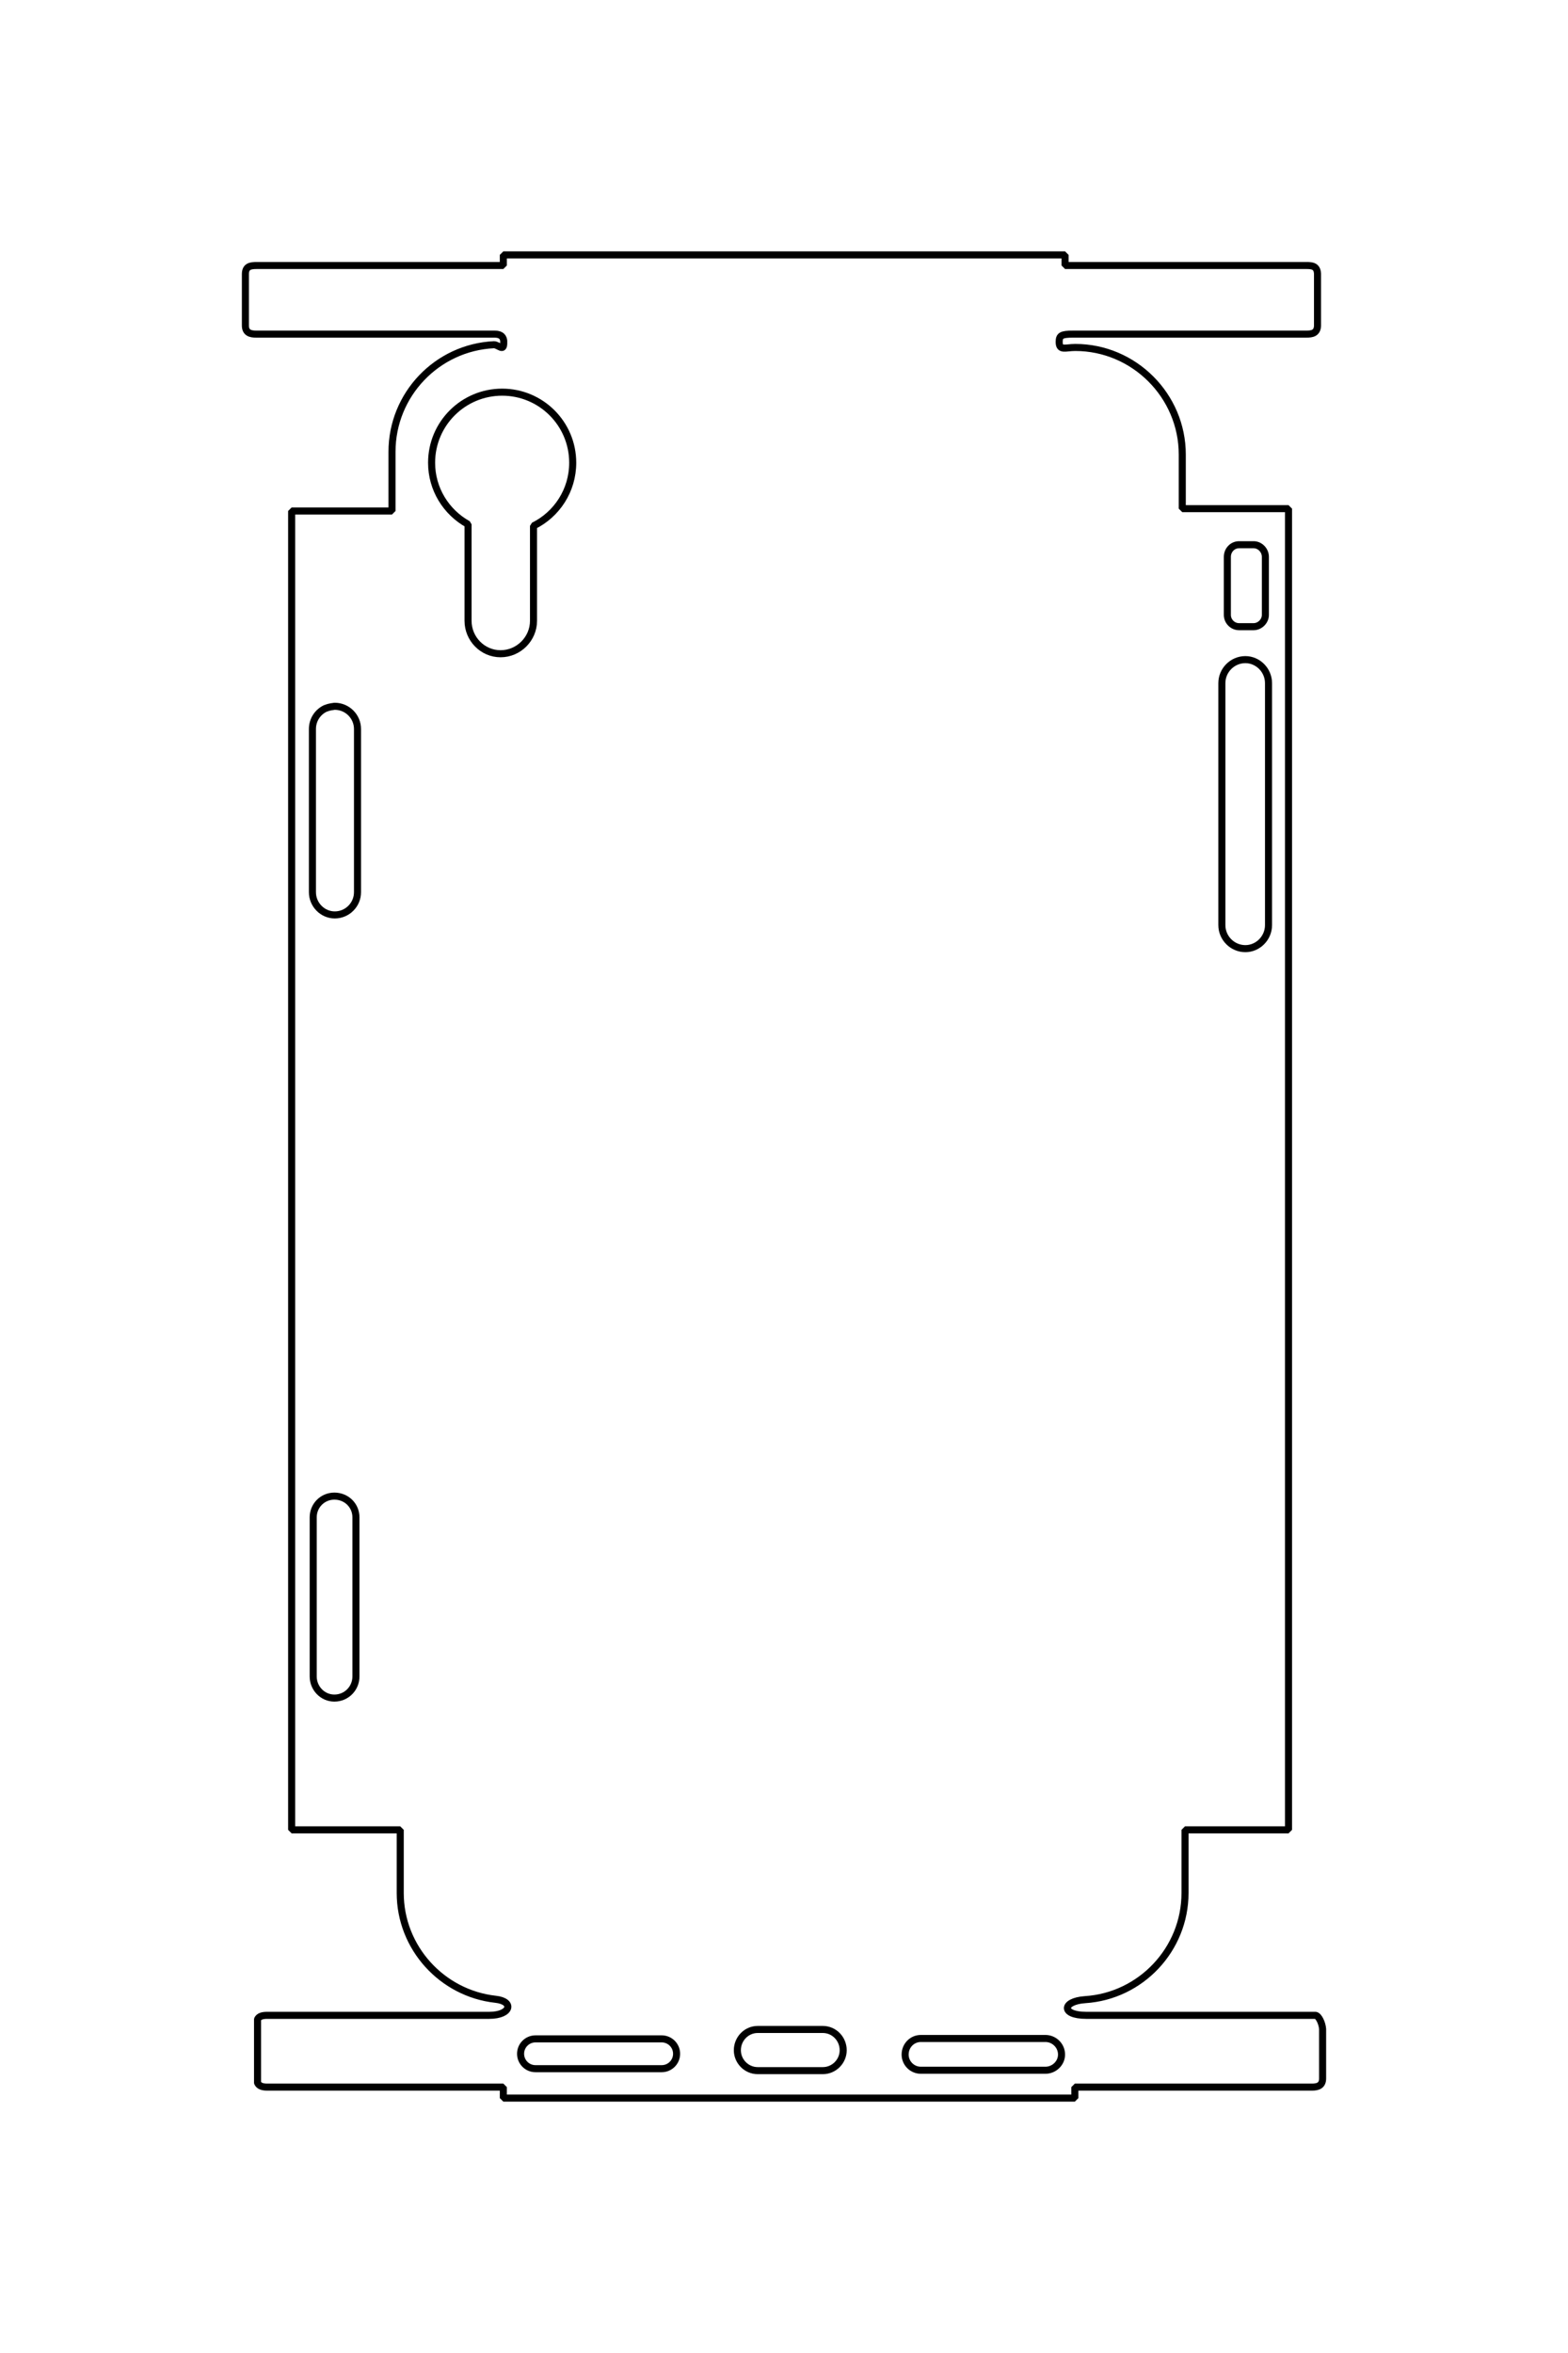 <?xml version="1.0" encoding="UTF-8"?>
<!DOCTYPE svg PUBLIC "-//W3C//DTD SVG 1.1//EN" "http://www.w3.org/Graphics/SVG/1.1/DTD/svg11.dtd">
<!-- Creator: CorelDRAW X8 -->
<svg xmlns="http://www.w3.org/2000/svg" xml:space="preserve" width="40mm" height="60mm" version="1.1" style="shape-rendering:geometricPrecision; text-rendering:geometricPrecision; image-rendering:optimizeQuality; fill-rule:evenodd; clip-rule:evenodd"
viewBox="0 0 4000 6000"
 xmlns:xlink="http://www.w3.org/1999/xlink">
 <defs>
  <style type="text/css">
   <![CDATA[
    .str0 {stroke:black;stroke-width:18;stroke-linejoin:bevel}
    .fil0 {fill:none}
   ]]>
  </style>
 </defs>
 <g id="图层_x0020_1">
  <path class="fil0 str0" d="M3131 1420c0,-17 13,-31 30,-31 0,0 37,0 37,0 16,0 30,14 30,31 0,0 0,148 0,148 0,16 -14,30 -30,30 0,0 -37,0 -37,0 -17,0 -30,-14 -30,-30 0,0 0,-148 0,-148zm-14 322c0,-33 27,-60 60,-60 32,0 59,27 59,60 0,0 0,617 0,617 0,33 -27,60 -59,60 -33,0 -60,-27 -60,-60 0,0 0,-617 0,-617zm-1836 -742c99,0 180,80 180,180 0,71 -41,132 -100,161 0,0 0,242 0,242 0,46 -38,84 -84,84 0,0 0,0 0,0 -46,0 -83,-38 -83,-84 0,0 0,-246 0,-246 0,0 0,0 0,0 -56,-31 -93,-90 -93,-157 0,-100 81,-180 180,-180zm-369 1275c0,32 -26,58 -58,58 -31,0 -57,-26 -57,-58 0,0 0,-416 0,-416 0,-24 14,-44 34,-53 1,0 1,0 1,0 4,-2 9,-3 14,-4 3,0 5,-1 8,-1 32,0 58,26 58,58 0,0 0,416 0,416zm-4 1594c0,0 0,406 0,406 0,30 -24,55 -55,55 -30,0 -54,-25 -54,-55 0,0 0,-406 0,-406 0,-30 24,-54 54,-54 31,0 55,24 55,54zm420 1368c0,-21 17,-38 38,-38 0,0 322,0 322,0 21,0 38,17 38,38 0,21 -17,38 -38,38 0,0 -322,0 -322,0 -21,0 -38,-17 -38,-38zm553 -9c0,-29 23,-53 52,-53 0,0 166,0 166,0 29,0 52,24 52,53 0,28 -23,52 -52,52 0,0 -166,0 -166,0 -29,0 -52,-24 -52,-52zm428 11c0,-23 18,-41 40,-41 0,0 318,0 318,0 22,0 41,18 41,41 0,22 -19,40 -41,40 0,0 -318,0 -318,0 -22,0 -40,-18 -40,-40zm714 -573c0,0 264,0 264,0 0,0 0,-3369 0,-3369 0,0 -271,0 -271,0 0,0 0,-138 0,-138 0,-150 -123,-273 -273,-273 -25,0 -41,9 -41,-14 0,-16 5,-20 35,-20 0,0 595,0 595,0 15,0 28,-2 29,-21 0,0 0,-133 0,-133 -1,-20 -14,-21 -29,-21 0,0 -615,0 -615,0 0,0 0,-27 0,-27 0,0 -1433,0 -1433,0 0,0 0,27 0,27 0,0 -629,0 -629,0 -16,0 -29,2 -29,22 0,0 0,3 0,3 0,0 0,128 0,128 0,19 13,22 28,22 0,0 608,0 608,0 18,0 22,9 23,17 0,0 0,0 0,0 0,0 0,0 0,1 0,0 0,1 0,2 1,27 -13,7 -25,7 -145,7 -260,127 -260,273 0,0 0,151 0,151 0,0 -256,0 -256,0 0,0 0,3363 0,3363 0,0 277,0 277,0 0,0 0,48 0,48 0,0 0,113 0,113 0,140 107,256 243,271 48,5 40,41 -16,41 0,0 -566,0 -566,0 -12,0 -21,2 -25,10 0,0 0,162 0,162 4,9 14,11 25,11 0,0 602,0 602,0 0,0 0,28 0,28 0,0 1458,0 1458,0 0,0 0,-28 0,-28 0,0 605,0 605,0 15,0 27,-4 27,-22 0,0 0,-126 0,-126 -1,-15 -10,-34 -18,-35 0,0 -585,0 -585,0 -65,0 -62,-36 -3,-40 142,-9 255,-128 255,-272 0,0 0,-113 0,-113 0,0 0,-48 0,-48z"/>
 </g>
</svg>
